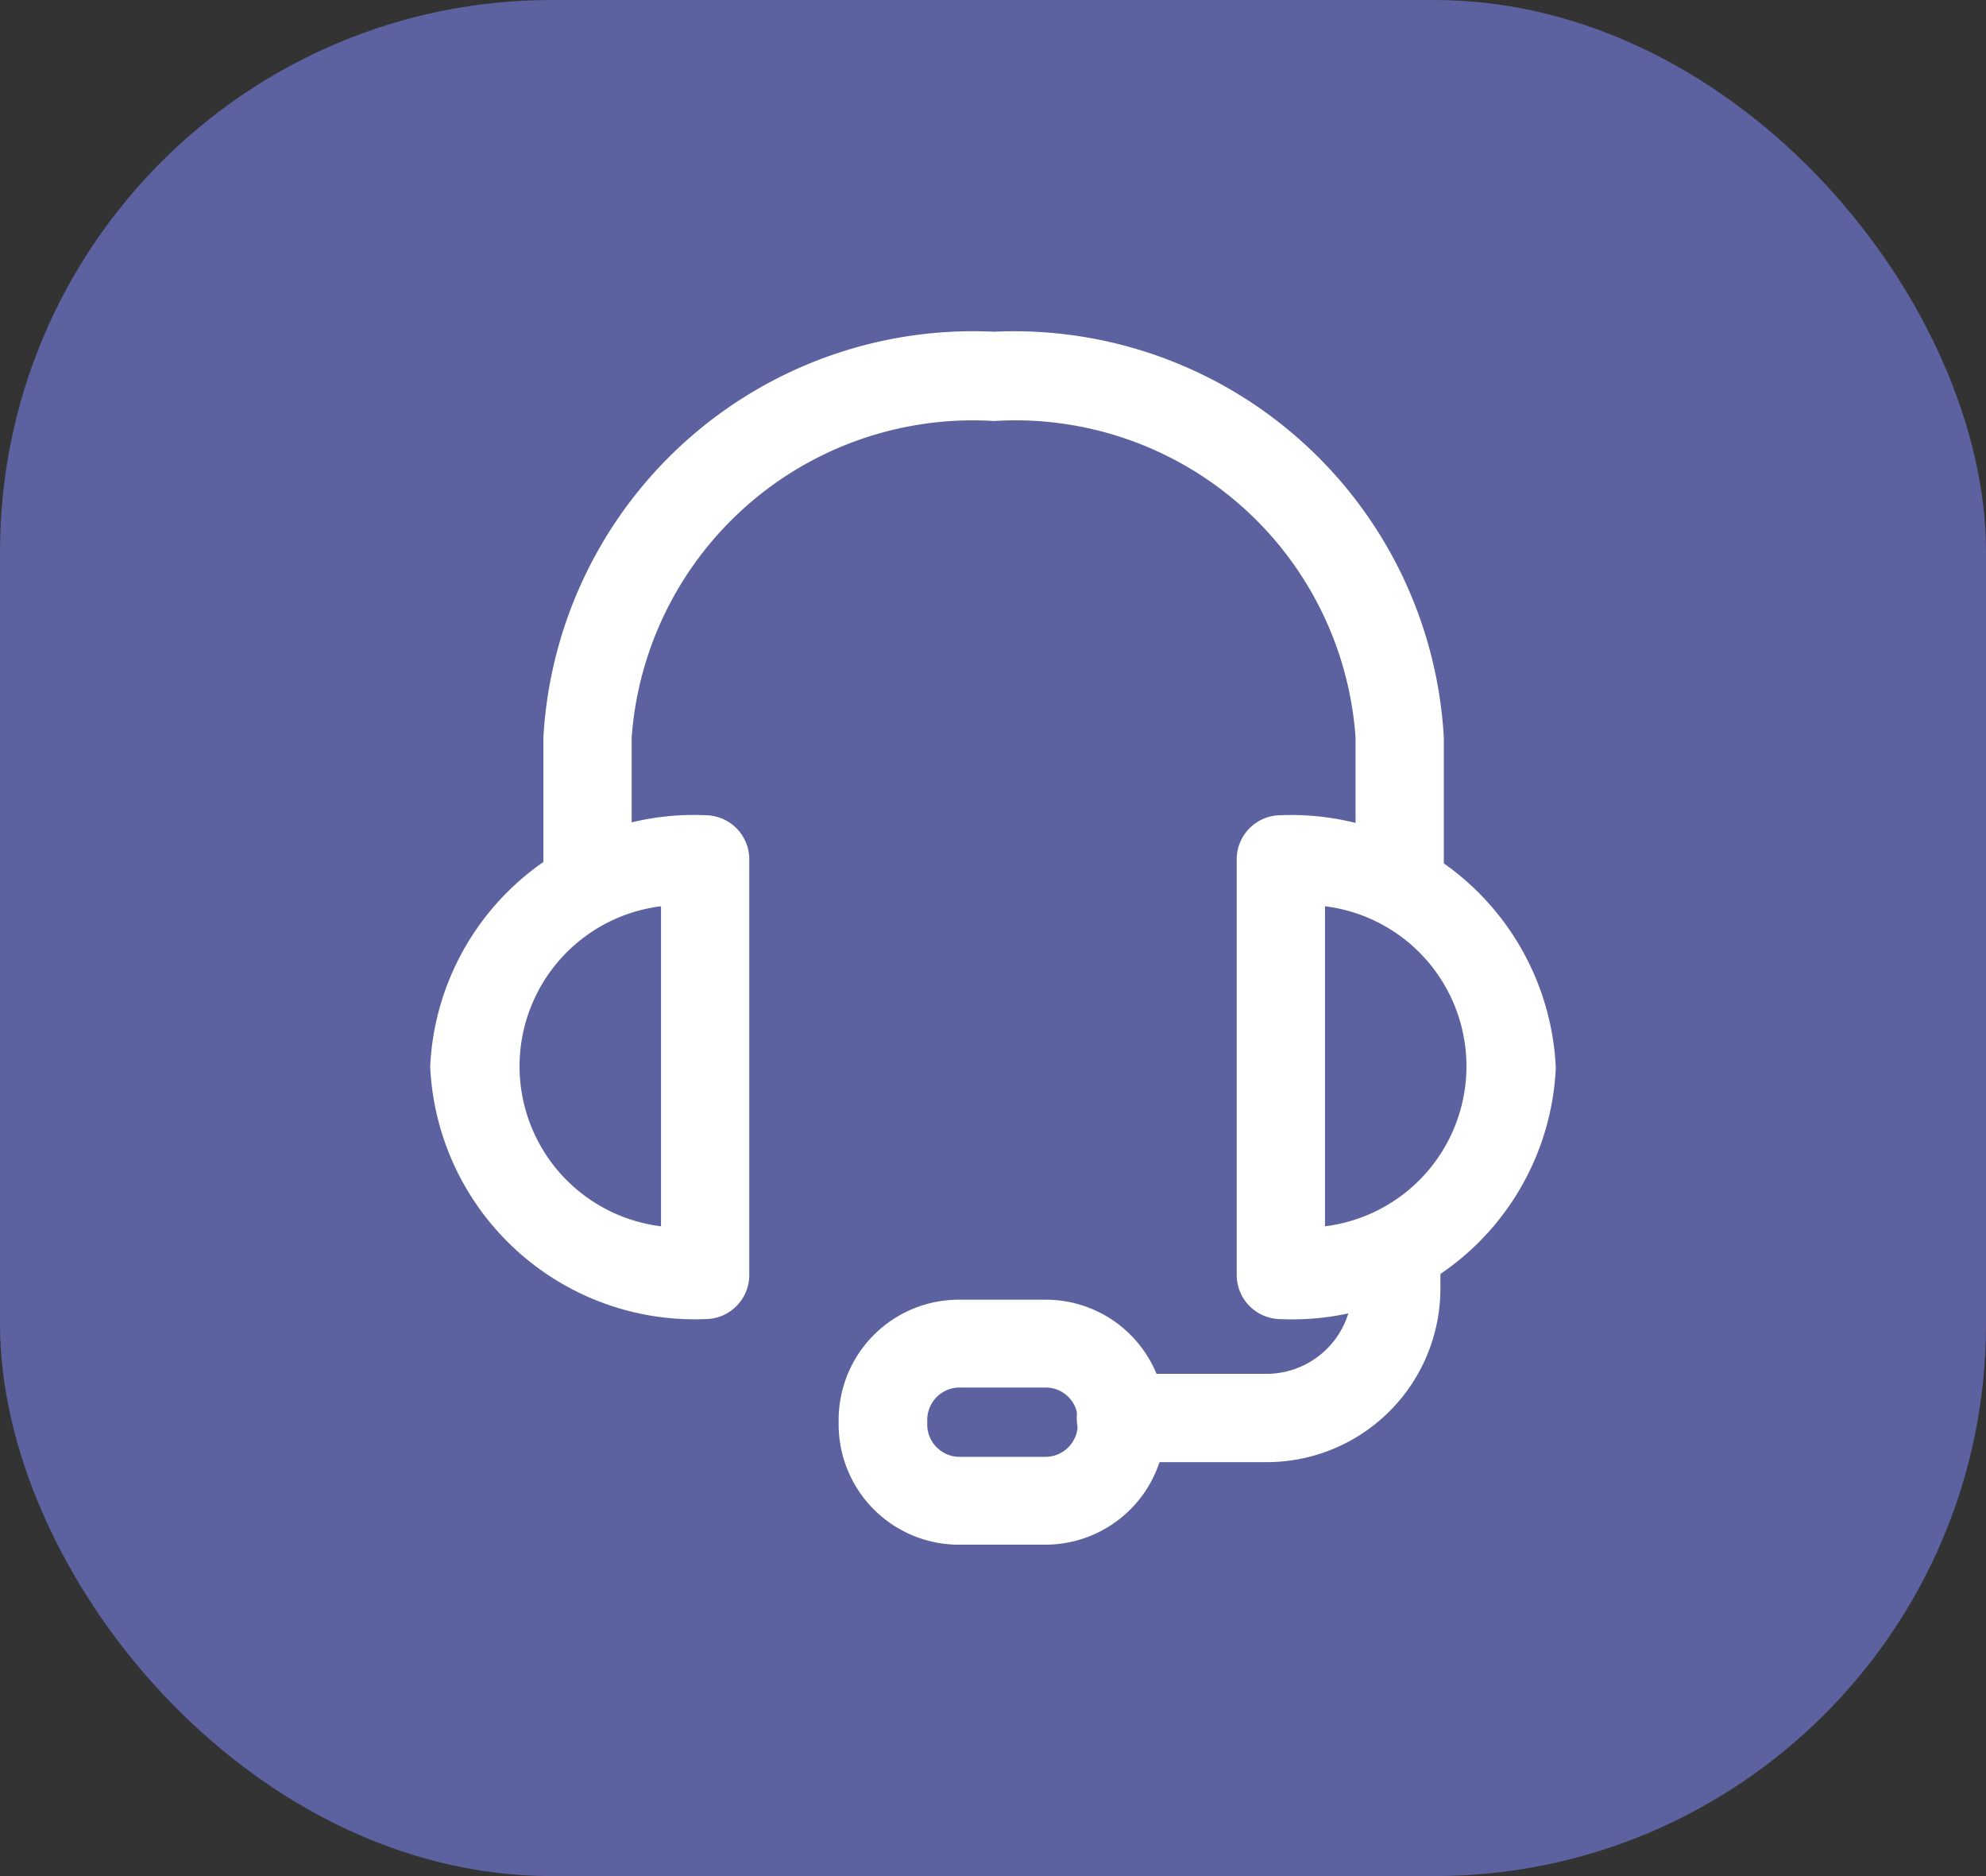 <svg xmlns="http://www.w3.org/2000/svg" width="18" height="17" viewBox="0 0 18 17">
  <rect x="0" y="0" width="18" height="17" fill="#333333" stroke="none"/>
  <g id="Group_2886" data-name="Group 2886" transform="translate(-30 -585)">
    <rect id="Rectangle_2486" data-name="Rectangle 2486" width="18" height="17" rx="5" transform="translate(30 585)" fill="#5b629f"/>
    <g id="Group_2414" data-name="Group 2414" transform="translate(32.409 587.756)">
      <path id="Path_5769" data-name="Path 5769" d="M12.478,5.45a.4.4,0,0,1-.4-.4V3.927A3.091,3.091,0,0,0,8.8,1.059,3.1,3.1,0,0,0,5.517,3.927V5.052a.4.4,0,0,1-.8,0V3.927A3.9,3.9,0,0,1,8.8.25a3.9,3.9,0,0,1,4.078,3.677V5.052a.4.4,0,0,1-.4.4Z" transform="translate(-2.201)" fill="#fff"/>
      <path id="Path_5770" data-name="Path 5770" d="M9.2,18.566a.4.4,0,0,1-.4-.4V14.386A.4.4,0,0,1,9.2,14a2.4,2.4,0,0,1,2.492,2.291A2.389,2.389,0,0,1,9.2,18.566Zm.4-3.741v2.9a1.461,1.461,0,0,0,0-2.9ZM3.982,18.566A2.4,2.4,0,0,1,1.49,16.278,2.391,2.391,0,0,1,3.982,14a.4.4,0,0,1,.4.4v3.769A.4.4,0,0,1,3.982,18.566Zm-.4-3.741a1.461,1.461,0,0,0,0,2.9Z" transform="translate(0 -9.369)" fill="#fff"/>
      <path id="Path_5771" data-name="Path 5771" d="M21.607,27.807H20.288a.4.4,0,1,1,0-.8h1.319a.777.777,0,0,0,.777-.777v-.175a.4.4,0,0,1,.8,0v.175A1.574,1.574,0,0,1,21.607,27.807Z" transform="translate(-12.538 -17.314)" fill="#fff"/>
      <path id="Path_5772" data-name="Path 5772" d="M14.987,30H14.2a1.09,1.09,0,0,1-1.09-1.09v-.045A1.09,1.09,0,0,1,14.2,27.78h.787a1.086,1.086,0,0,1,1.086,1.086v.045A1.09,1.09,0,0,1,14.987,30Zm-.781-1.424a.293.293,0,0,0-.293.29v.045a.293.293,0,0,0,.293.293h.781a.293.293,0,0,0,.29-.293v-.045a.29.29,0,0,0-.29-.29Z" transform="translate(-7.918 -18.759)" fill="#fff"/>
    </g>
  </g>
</svg>
